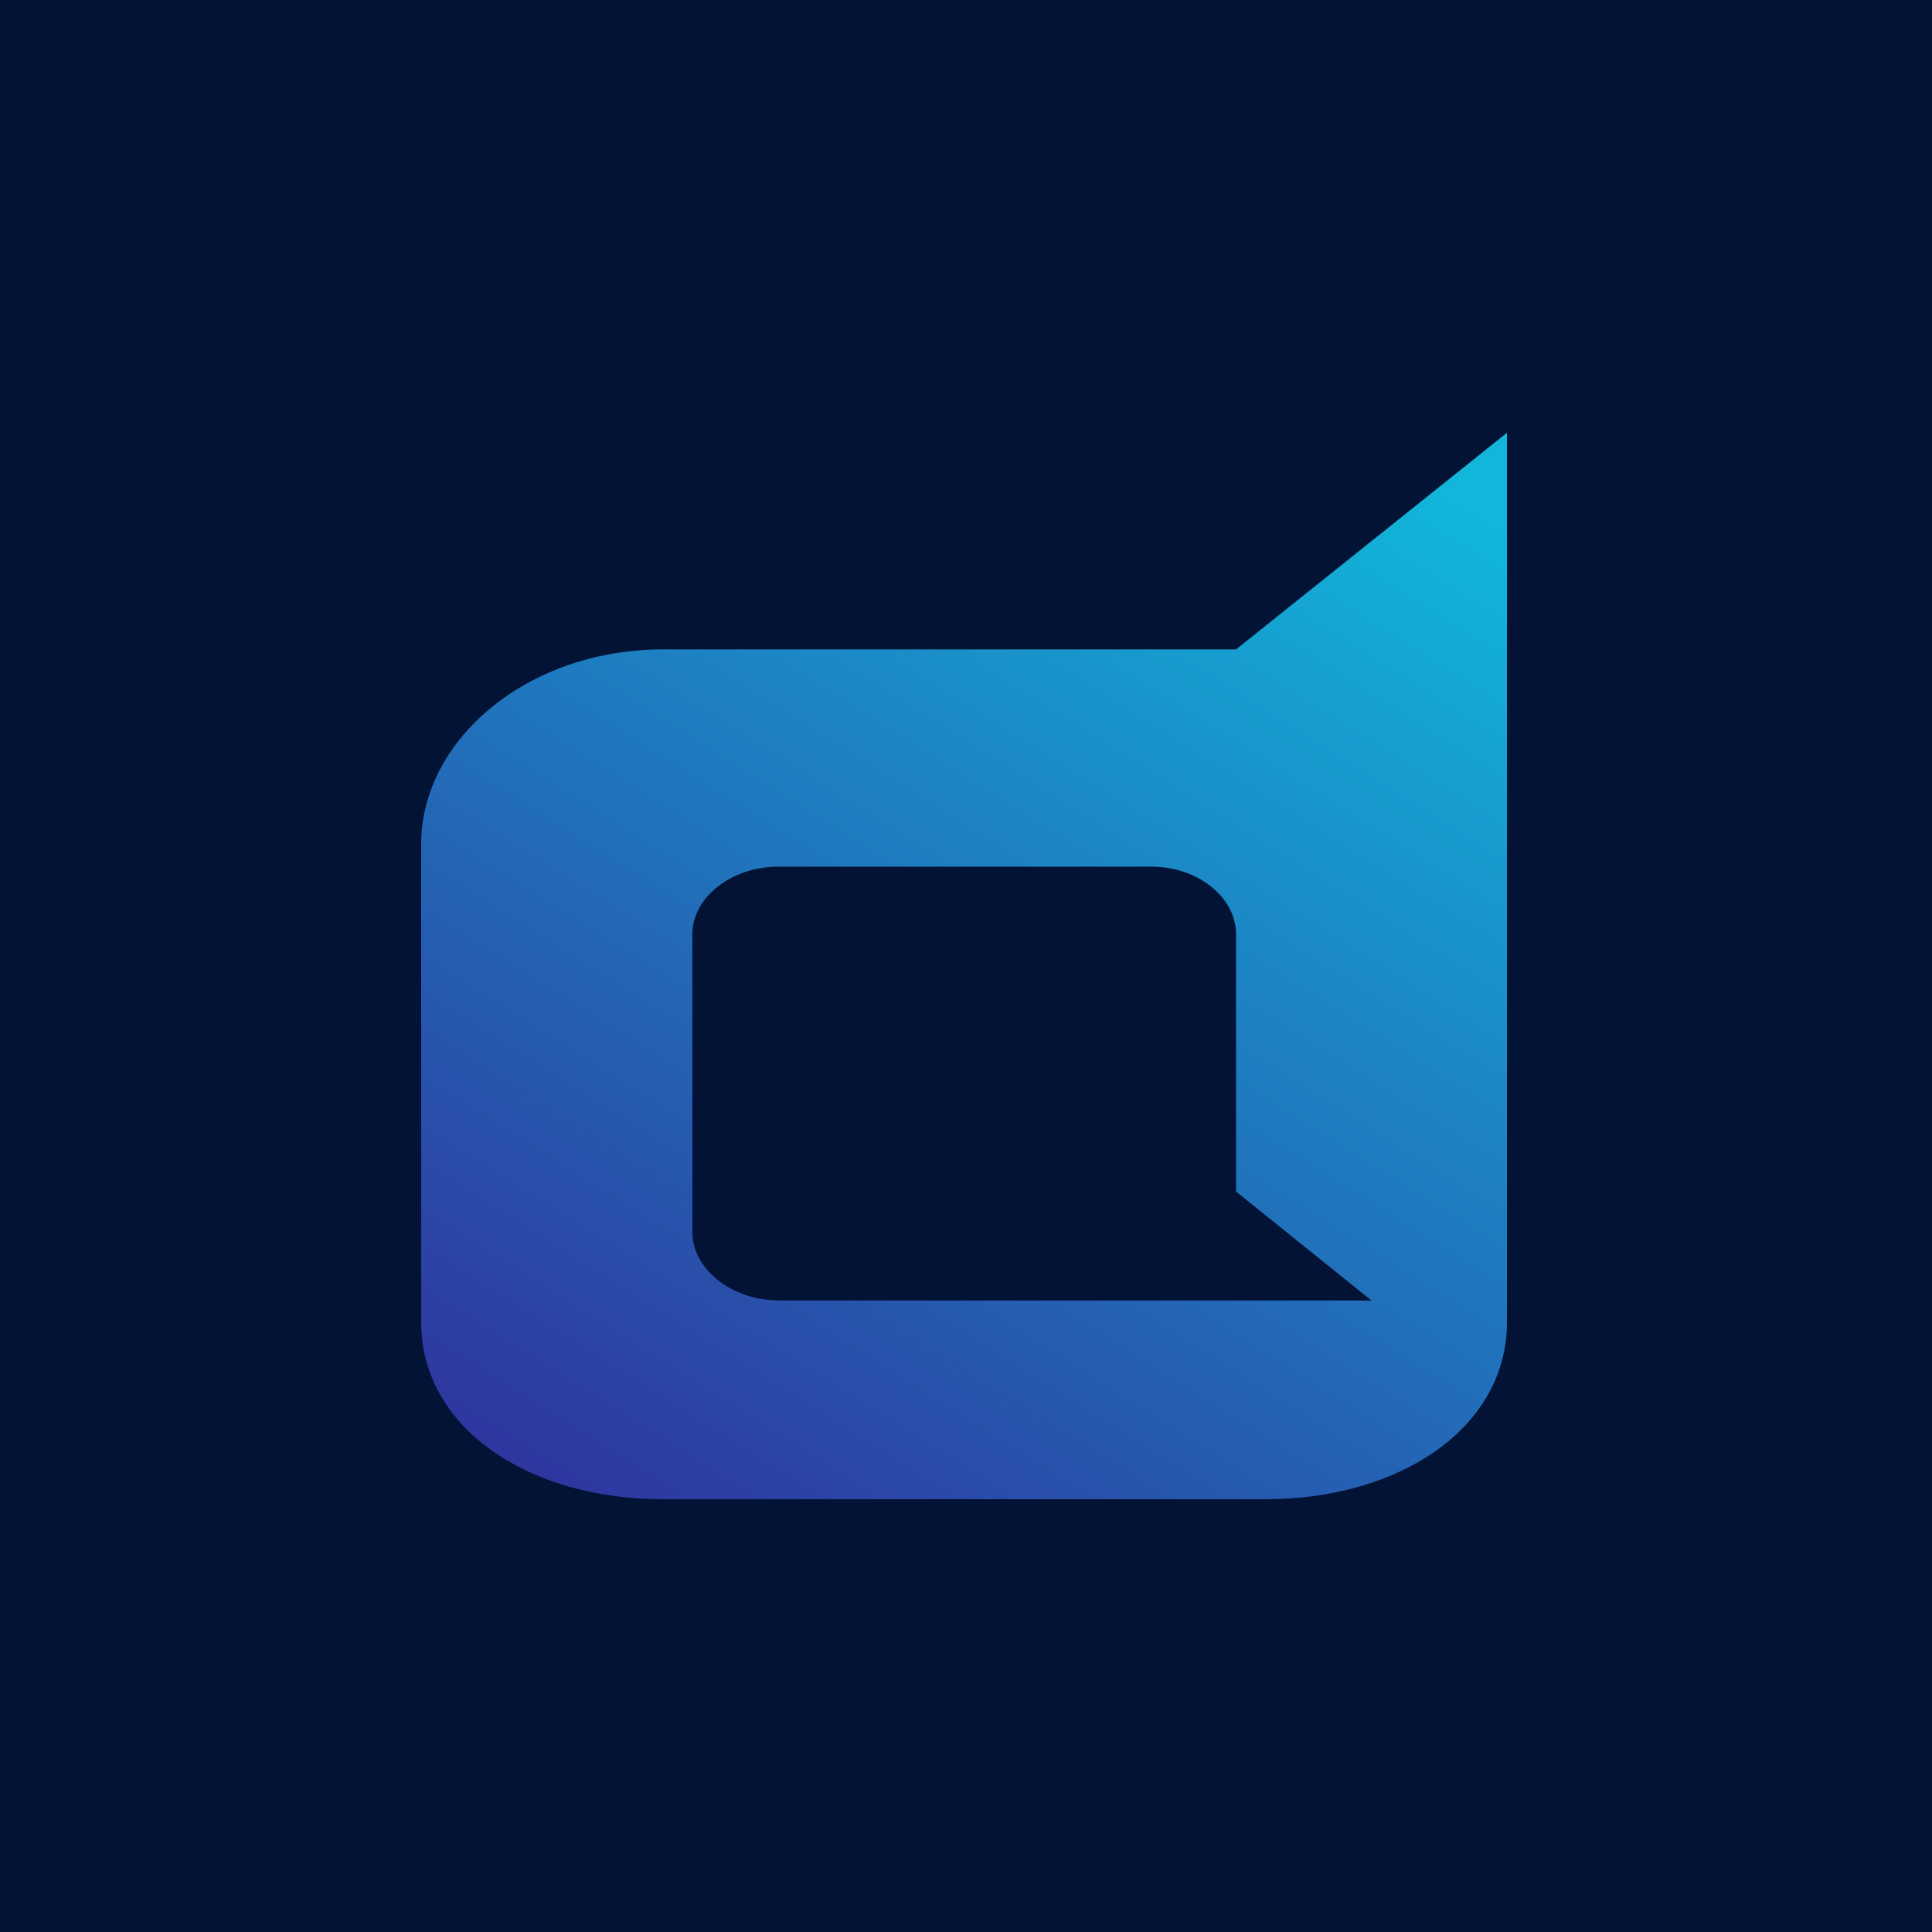<svg width="500" height="500" viewBox="0 0 500 500" fill="none" xmlns="http://www.w3.org/2000/svg">
<rect width="500" height="500" fill="#021335"/>
<path d="M319.887 168.063H171.566C136.51 168.063 109 191.404 109 218.465V342.18C109 369.402 136.51 388 171.566 388H327.434C362.49 388 390 369.402 390 342.18V112L319.887 168.063ZM201.409 336.52C189.266 336.52 179.181 328.38 179.181 318.838V241.806C179.181 232.265 189.266 224.287 201.409 224.287H297.934C310.077 224.287 319.887 232.265 319.887 241.806V308.38L354.944 336.573H201.409V336.52Z" fill="url(#paint0_linear_103_4)"/>
<defs>
<linearGradient id="paint0_linear_103_4" x1="382.975" y1="134.08" x2="199.424" y2="426.074" gradientUnits="userSpaceOnUse">
<stop stop-color="#11B6DA"/>
<stop offset="1" stop-color="#2F349F"/>
</linearGradient>
</defs>
</svg>
